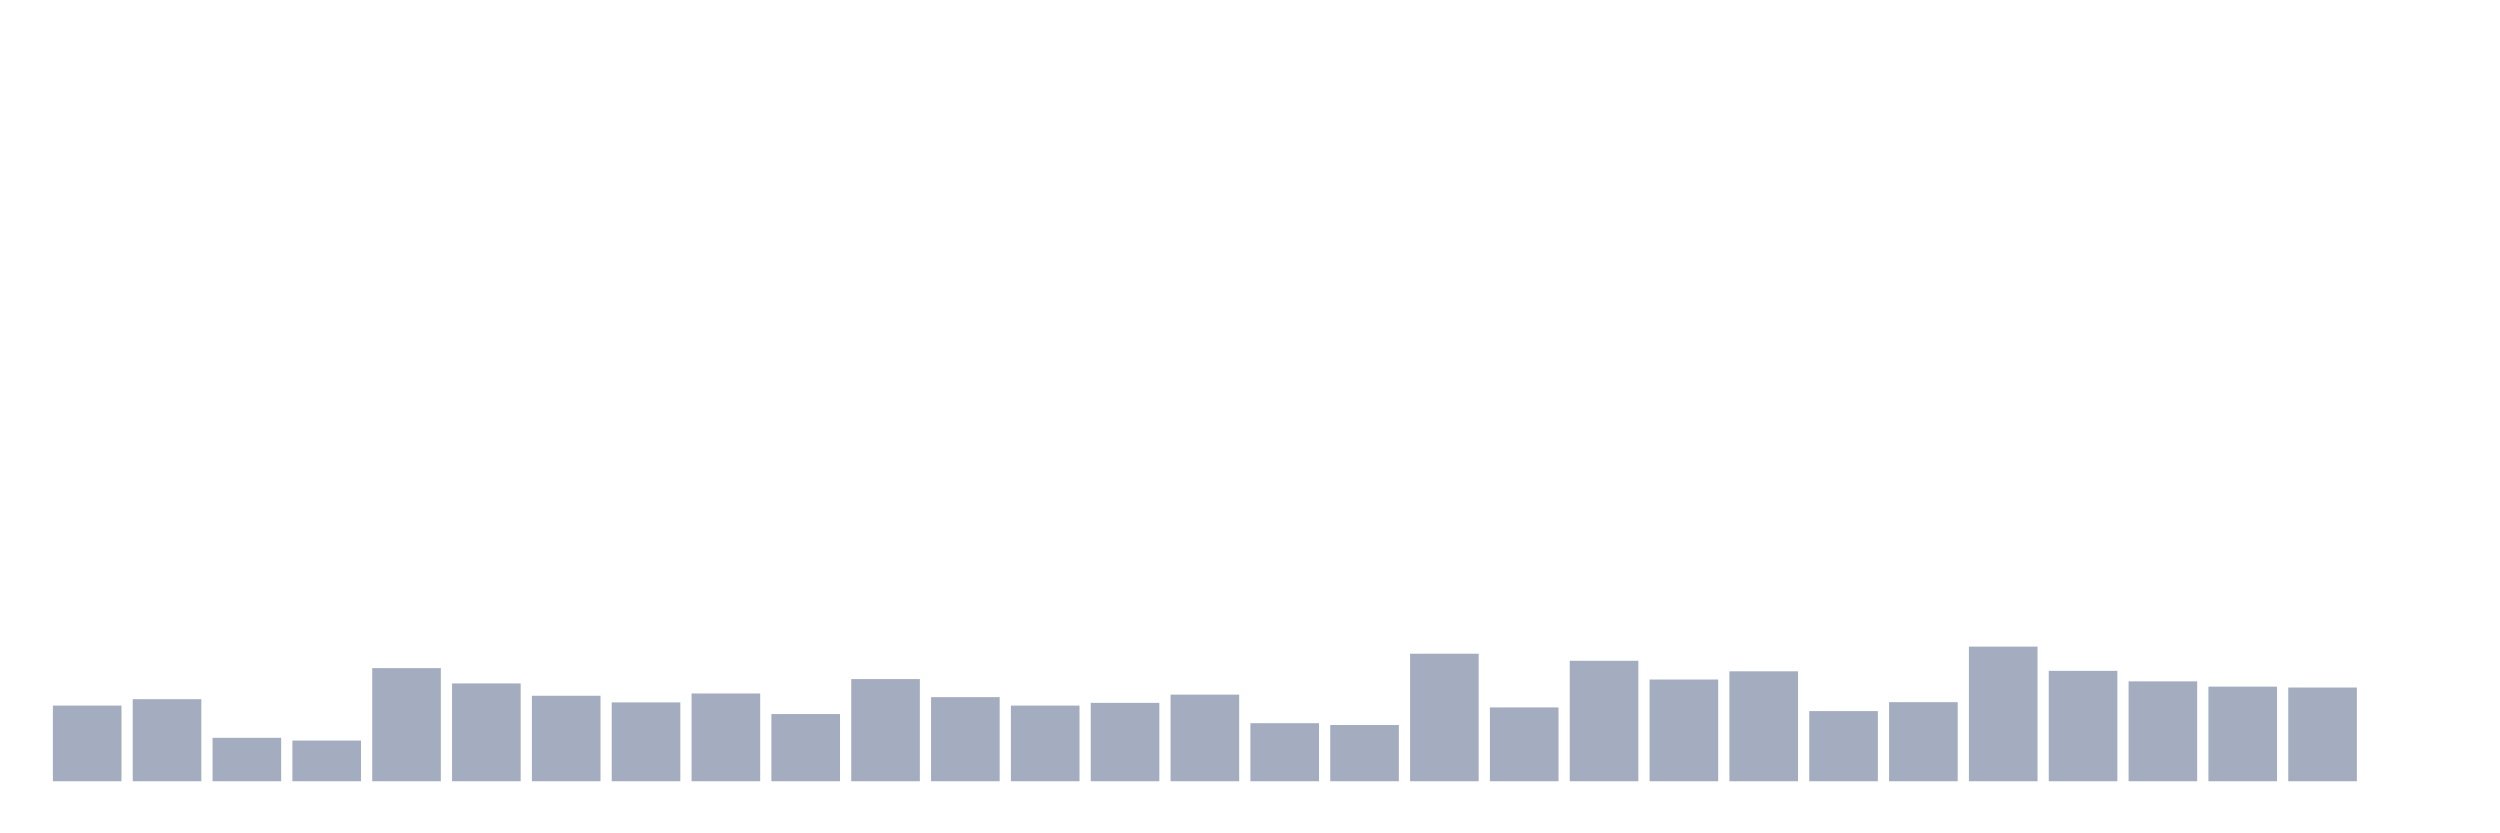 <svg xmlns="http://www.w3.org/2000/svg" viewBox="0 0 480 160"><g transform="translate(10,10)"><rect class="bar" x="0.153" width="13.175" y="125.473" height="14.527" fill="rgb(164,173,192)"></rect><rect class="bar" x="15.482" width="13.175" y="124.245" height="15.755" fill="rgb(164,173,192)"></rect><rect class="bar" x="30.81" width="13.175" y="131.661" height="8.339" fill="rgb(164,173,192)"></rect><rect class="bar" x="46.138" width="13.175" y="132.188" height="7.812" fill="rgb(164,173,192)"></rect><rect class="bar" x="61.466" width="13.175" y="118.276" height="21.724" fill="rgb(164,173,192)"></rect><rect class="bar" x="76.794" width="13.175" y="121.216" height="18.784" fill="rgb(164,173,192)"></rect><rect class="bar" x="92.123" width="13.175" y="123.586" height="16.414" fill="rgb(164,173,192)"></rect><rect class="bar" x="107.451" width="13.175" y="124.859" height="15.141" fill="rgb(164,173,192)"></rect><rect class="bar" x="122.779" width="13.175" y="123.147" height="16.853" fill="rgb(164,173,192)"></rect><rect class="bar" x="138.107" width="13.175" y="127.097" height="12.903" fill="rgb(164,173,192)"></rect><rect class="bar" x="153.436" width="13.175" y="120.382" height="19.618" fill="rgb(164,173,192)"></rect><rect class="bar" x="168.764" width="13.175" y="123.85" height="16.15" fill="rgb(164,173,192)"></rect><rect class="bar" x="184.092" width="13.175" y="125.473" height="14.527" fill="rgb(164,173,192)"></rect><rect class="bar" x="199.42" width="13.175" y="124.947" height="15.053" fill="rgb(164,173,192)"></rect><rect class="bar" x="214.748" width="13.175" y="123.367" height="16.633" fill="rgb(164,173,192)"></rect><rect class="bar" x="230.077" width="13.175" y="128.853" height="11.147" fill="rgb(164,173,192)"></rect><rect class="bar" x="245.405" width="13.175" y="129.204" height="10.796" fill="rgb(164,173,192)"></rect><rect class="bar" x="260.733" width="13.175" y="115.511" height="24.489" fill="rgb(164,173,192)"></rect><rect class="bar" x="276.061" width="13.175" y="125.824" height="14.176" fill="rgb(164,173,192)"></rect><rect class="bar" x="291.39" width="13.175" y="116.871" height="23.129" fill="rgb(164,173,192)"></rect><rect class="bar" x="306.718" width="13.175" y="120.47" height="19.53" fill="rgb(164,173,192)"></rect><rect class="bar" x="322.046" width="13.175" y="118.89" height="21.11" fill="rgb(164,173,192)"></rect><rect class="bar" x="337.374" width="13.175" y="126.527" height="13.473" fill="rgb(164,173,192)"></rect><rect class="bar" x="352.702" width="13.175" y="124.815" height="15.185" fill="rgb(164,173,192)"></rect><rect class="bar" x="368.031" width="13.175" y="114.15" height="25.85" fill="rgb(164,173,192)"></rect><rect class="bar" x="383.359" width="13.175" y="118.803" height="21.197" fill="rgb(164,173,192)"></rect><rect class="bar" x="398.687" width="13.175" y="120.821" height="19.179" fill="rgb(164,173,192)"></rect><rect class="bar" x="414.015" width="13.175" y="121.831" height="18.169" fill="rgb(164,173,192)"></rect><rect class="bar" x="429.344" width="13.175" y="122.006" height="17.994" fill="rgb(164,173,192)"></rect><rect class="bar" x="444.672" width="13.175" y="140" height="0" fill="rgb(164,173,192)"></rect></g></svg>